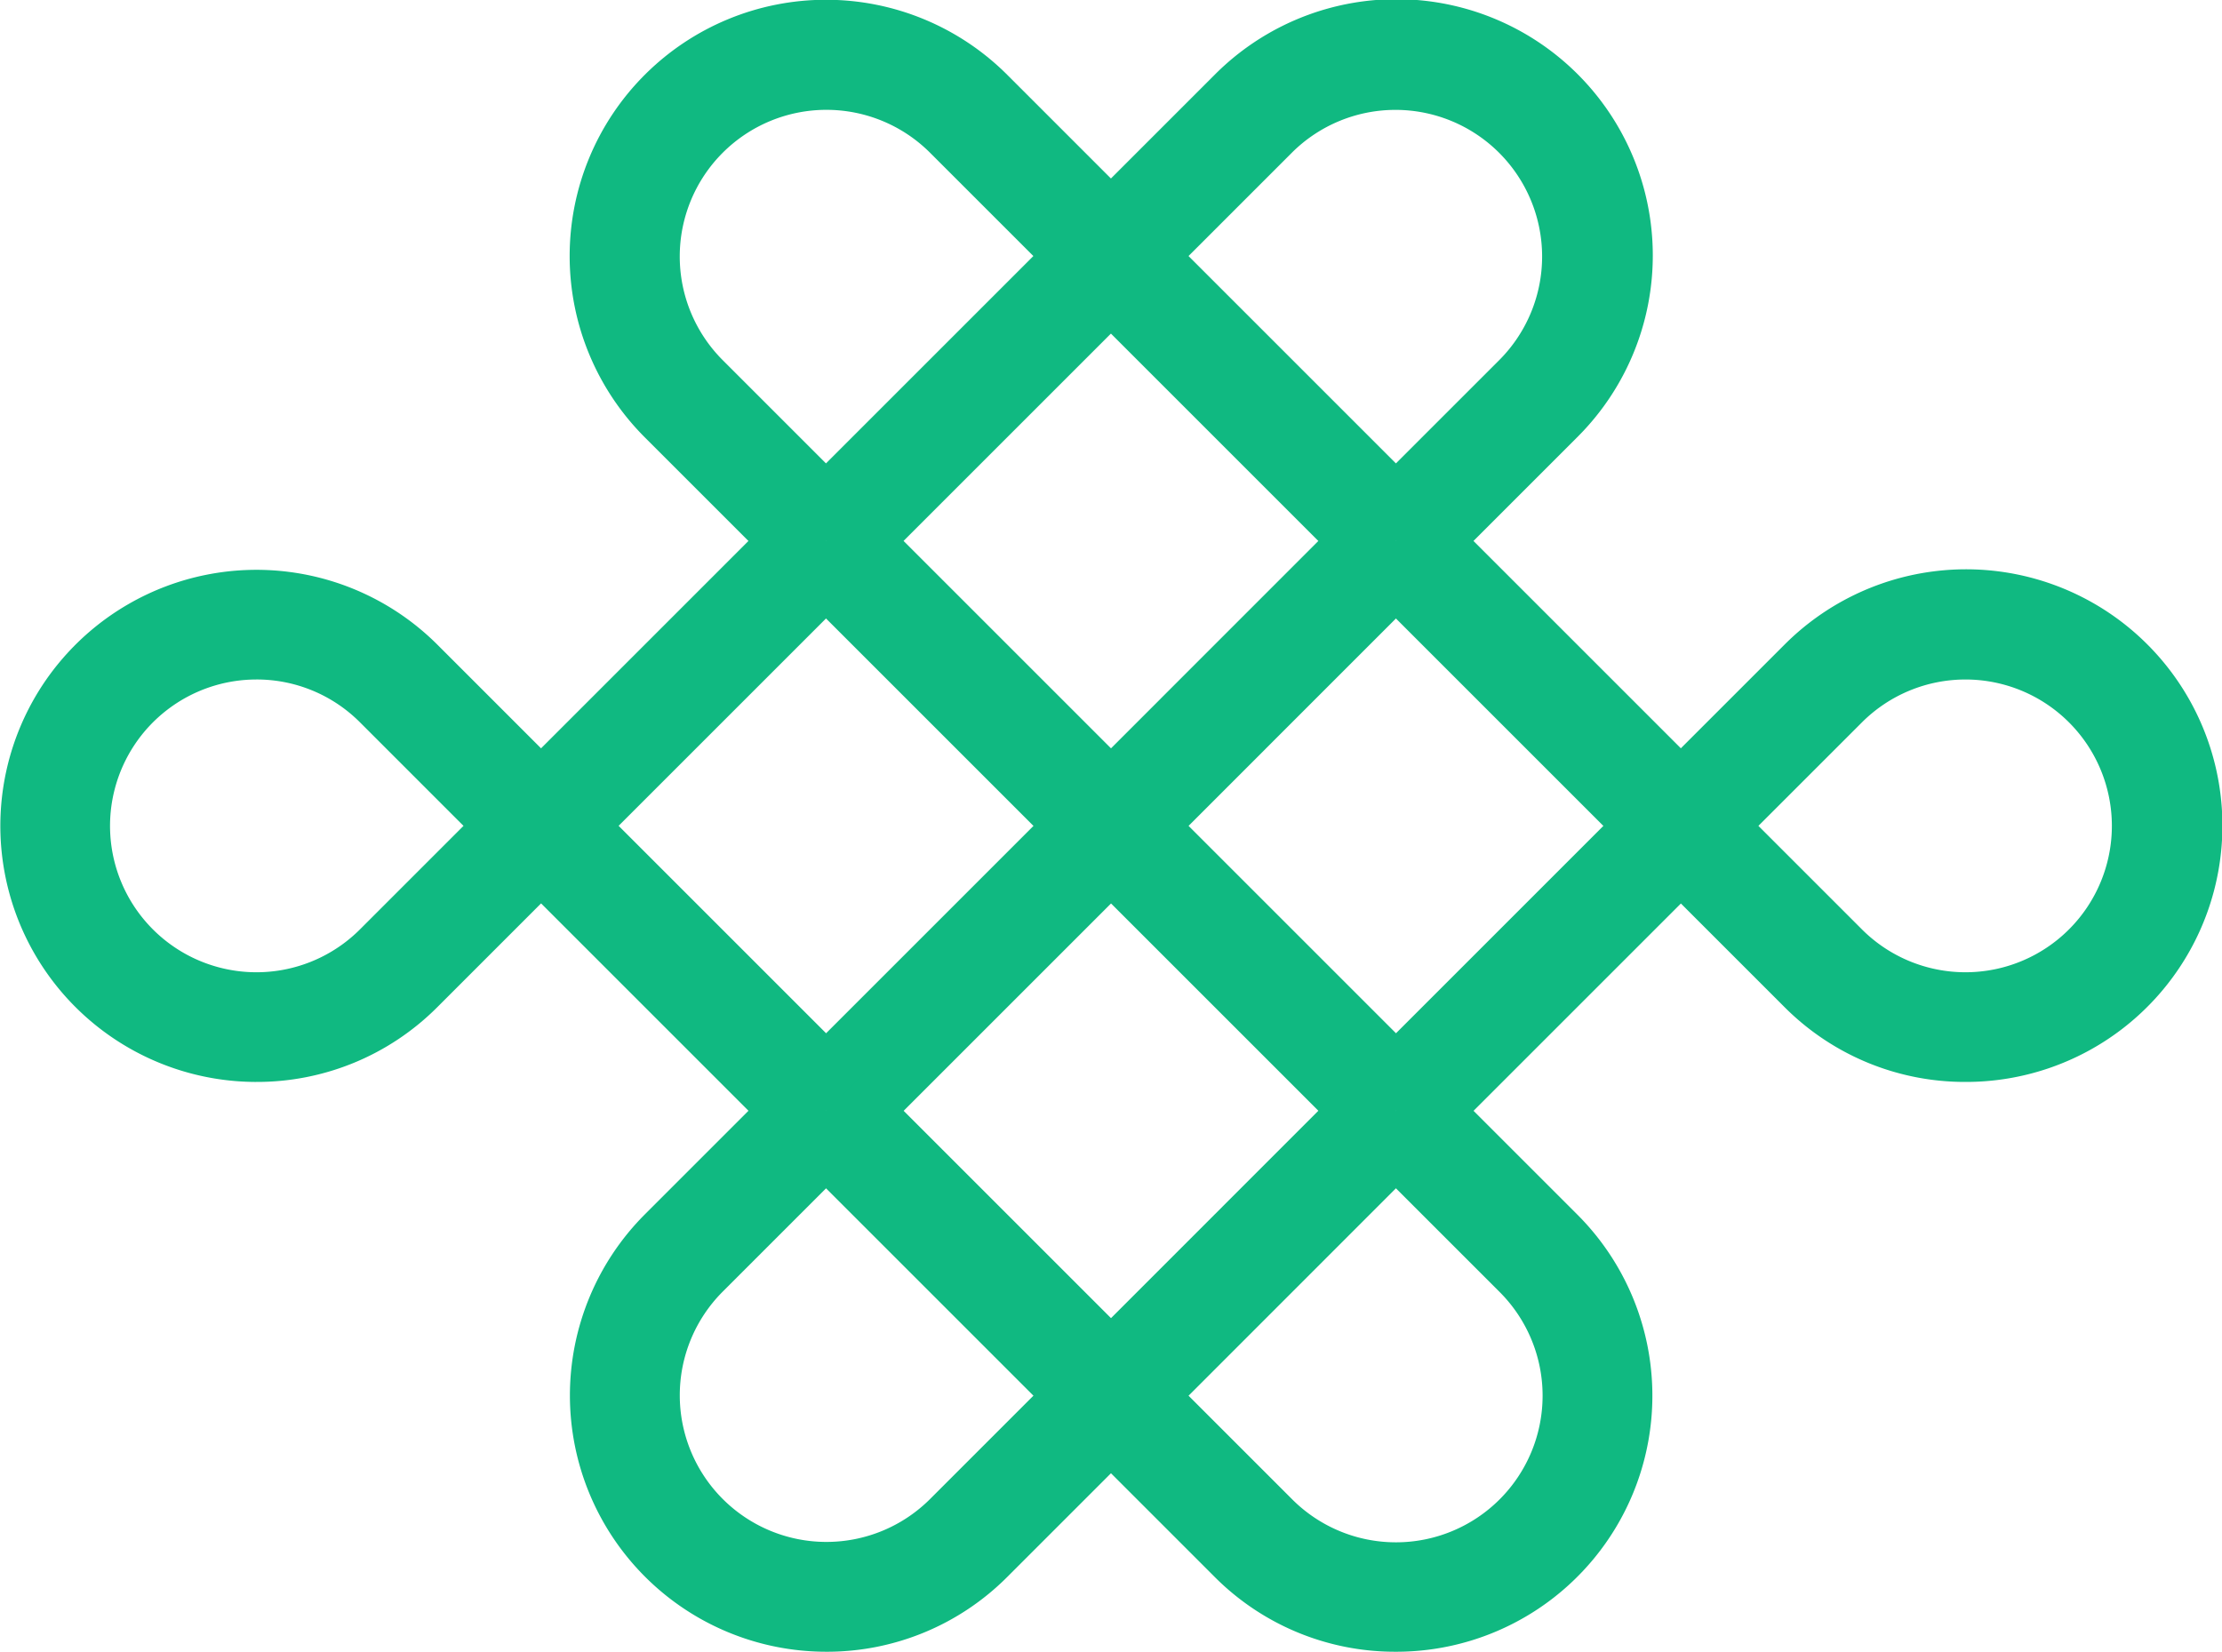 <svg xmlns="http://www.w3.org/2000/svg" width="622.265" height="462.643" viewBox="0 0 622.265 462.643">
  <g id="中国结" transform="translate(-202.675 -199.997)">
    <path id="路径_2" data-name="路径 2" d="M604.452,362.378l-21.719-21.724,39.91-39.9a41.072,41.072,0,0,0-58.092-58.076l-39.9,39.9-21.724-21.724,39.9-39.9a71.789,71.789,0,1,1,101.53,101.519ZM753.193,503.04a71.3,71.3,0,0,1-50.765-20.956l-50.765-50.765,50.76-50.76a71.792,71.792,0,1,1,50.77,122.481Zm-58.081-71.721,29.041,29.041a41,41,0,1,0,0-58.076l-29.041,29.036Z" fill="#10B981"/>
    <path id="路径_3" data-name="路径 3" d="M423.132,362.378l-39.9-39.9A71.785,71.785,0,0,1,484.756,220.959l39.9,39.9-21.724,21.719-39.9-39.9a41.068,41.068,0,0,0-58.076,58.081l39.9,39.9-21.729,21.714Z" fill="#10B981"/>
    <path id="路径_4" data-name="路径 4" d="M524.646,260.849l79.805,79.8-21.724,21.724-79.8-79.8Z" fill="#10B981"/>
    <path id="路径_5" data-name="路径 5" d="M502.927,260.854l21.719,21.714-79.8,79.8-21.719-21.719Zm159.647,159.59L684.3,442.168l-79.8,79.8-21.724-21.724Z" fill="#10B981"/>
    <path id="路径_6" data-name="路径 6" d="M604.452,340.654l79.8,79.8-21.719,21.714-79.8-79.8Z" fill="#10B981"/>
    <path id="路径_7" data-name="路径 7" d="M582.738,340.644l21.729,21.719-79.79,79.811-21.724-21.719ZM365.061,420.454l79.8,79.8-21.719,21.719-79.8-79.8Z" fill="#10B981"/>
    <path id="路径_8" data-name="路径 8" d="M423.132,340.654l21.719,21.719-79.8,79.8-21.719-21.719Z" fill="#10B981"/>
    <path id="路径_9" data-name="路径 9" d="M444.851,340.649l79.8,79.8-21.719,21.719-79.8-79.8Zm79.811,79.805,79.8,79.8-21.719,21.724-79.805-79.8Z" fill="#10B981"/>
    <path id="路径_10" data-name="路径 10" d="M502.968,420.454l21.724,21.719-79.8,79.8L423.168,500.25Zm90.624,242.186a71.268,71.268,0,0,1-50.76-20.961l-39.9-39.9,21.724-21.719,39.9,39.9a41.073,41.073,0,0,0,58.092-58.081l-39.91-39.9,21.719-21.724,39.91,39.905a71.721,71.721,0,0,1-50.775,122.481Z" fill="#10B981"/>
    <path id="路径_11" data-name="路径 11" d="M582.743,500.244l21.724,21.719-79.785,79.816L502.953,580.06Zm-308.352,2.8a71.721,71.721,0,1,1,50.765-122.486l50.755,50.76-50.755,50.765A71.288,71.288,0,0,1,274.391,503.04Zm0-112.722a41,41,0,1,0,29.051,70.031l29.036-29.036-29.036-29.041A40.822,40.822,0,0,0,274.391,390.318ZM434,662.641a71.785,71.785,0,0,1-50.76-122.481l39.9-39.9,21.724,21.719-39.9,39.905a41.068,41.068,0,0,0,58.076,58.081l39.9-39.9,21.724,21.719-39.9,39.9A71.293,71.293,0,0,1,434,662.641Z" fill="#10B981"/>
    <path id="路径_12" data-name="路径 12" d="M444.851,500.25l79.8,79.8-21.719,21.724-79.8-79.8Z" fill="#10B981"/>
  </g>
</svg>

